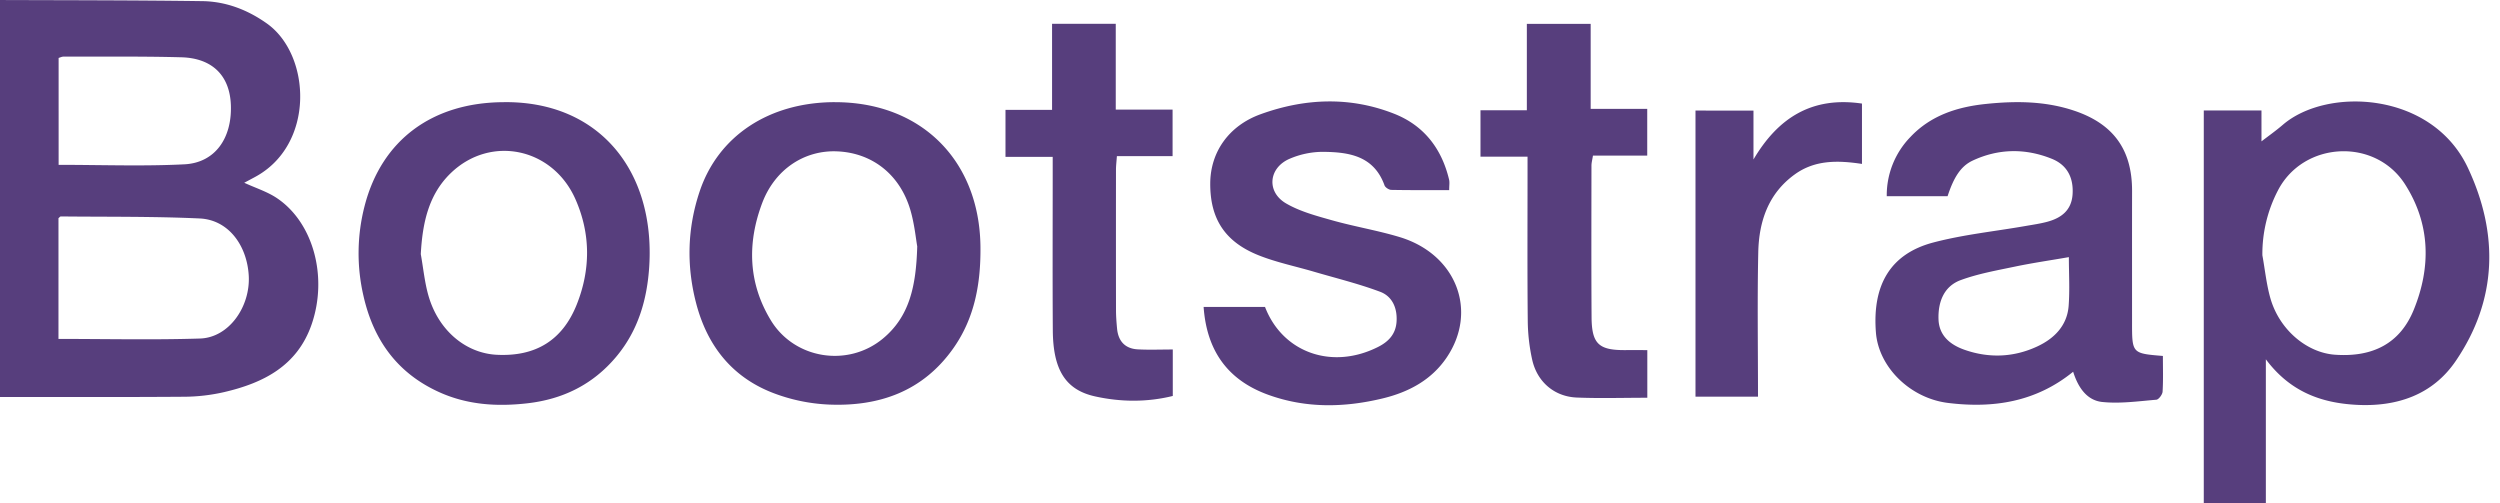 <svg xmlns="http://www.w3.org/2000/svg" viewBox="5.749 89.122 114.11 23.002" height="50" width="248.275"><path d="M5.205 89.166c.094-.018.17-.044.248-.044 3.162.012 6.325.008 9.487.052 1.078.015 2.068.395 2.954 1.025 2.02 1.438 2.207 5.546-.567 7.02l-.473.253c.527.242 1.046.405 1.48.693 1.669 1.109 2.349 3.59 1.602 5.768-.652 1.9-2.2 2.685-4 3.103a8.362 8.362 0 0 1-1.817.212c-2.957.022-5.913.01-8.914.01V89.166zm3.162 15.44c2.199 0 4.334.05 6.466-.018 1.34-.042 2.308-1.479 2.227-2.876-.08-1.377-.927-2.548-2.238-2.609-2.113-.098-4.232-.07-6.348-.093-.032 0-.064.047-.107.08zm.007-7.953c1.966 0 3.861.072 5.748-.024 1.39-.07 2.174-1.18 2.122-2.7-.046-1.344-.84-2.153-2.27-2.19-1.792-.048-3.586-.026-5.38-.03-.073 0-.146.039-.22.06zm98.004-2.485h2.637v1.413c.293-.227.65-.478.98-.761 2.02-1.734 6.812-1.521 8.451 1.97 1.411 3.005 1.35 6.026-.555 8.823-1.055 1.55-2.688 2.103-4.539 2.004-1.607-.087-3.023-.592-4.137-2.08v6.587h-2.836V94.168zm2.678 6.616c.12.658.185 1.331.368 1.97.41 1.428 1.658 2.483 2.95 2.574 1.73.122 2.972-.517 3.597-2.05.794-1.948.766-3.913-.395-5.733-1.37-2.148-4.651-1.969-5.811.281a6.282 6.282 0 0 0-.709 2.958zm-4.545 4.6c0 .538.019 1.085-.014 1.63-.008.133-.177.36-.286.37-.822.068-1.658.188-2.47.103-.715-.074-1.11-.681-1.33-1.382-1.699 1.383-3.647 1.682-5.72 1.425-1.732-.215-3.168-1.638-3.291-3.218-.17-2.177.666-3.595 2.621-4.111 1.372-.362 2.8-.507 4.202-.752.34-.06.685-.107 1.017-.198.638-.174 1.098-.528 1.145-1.254.048-.751-.243-1.336-.949-1.62-1.204-.485-2.43-.473-3.616.082-.541.253-.863.762-1.146 1.627h-2.779a3.816 3.816 0 0 1 1.075-2.699c.93-.99 2.14-1.379 3.446-1.515 1.366-.143 2.724-.137 4.05.31 1.785.602 2.64 1.78 2.637 3.664-.003 2-.001 4.001-.001 6.002 0 1.42-.001 1.42 1.409 1.536zm-4.295-4.515c-.876.152-1.677.268-2.468.434-.832.174-1.68.324-2.472.615-.778.285-1.042 1.011-1.016 1.792.024.746.534 1.164 1.19 1.393 1.127.394 2.256.345 3.33-.157.77-.36 1.356-.949 1.425-1.848.056-.749.01-1.505.01-2.229zm-71.502-7.08c4.358-.05 6.913 3.144 6.644 7.494-.094 1.511-.5 2.924-1.495 4.12-1.072 1.287-2.452 1.965-4.106 2.148-1.382.154-2.724.064-4.004-.517-1.906-.865-2.993-2.375-3.45-4.387a8.615 8.615 0 0 1 .051-4.117c.776-3.009 3.093-4.729 6.36-4.74zm-3.794 6.942c.115.638.175 1.293.354 1.912.457 1.578 1.702 2.62 3.126 2.688 1.76.086 2.99-.655 3.644-2.294.639-1.6.64-3.237-.06-4.818-1.037-2.342-3.863-2.94-5.682-1.2-1.038.993-1.305 2.311-1.382 3.712zm18.914-6.941c3.93-.006 6.605 2.642 6.655 6.582.02 1.664-.25 3.25-1.227 4.644-1.398 1.995-3.417 2.693-5.741 2.587a8.088 8.088 0 0 1-2.543-.543c-1.874-.736-2.992-2.184-3.488-4.123-.436-1.702-.388-3.394.167-5.058.85-2.553 3.183-4.085 6.177-4.09zm3.767 6.587c-.063-.35-.126-1.024-.314-1.663-.479-1.623-1.744-2.608-3.339-2.677-1.501-.066-2.852.82-3.434 2.37-.686 1.827-.636 3.646.398 5.347 1.076 1.773 3.517 2.162 5.118.839 1.221-1.01 1.52-2.403 1.571-4.216zm24.303-2.57c-.897 0-1.77.007-2.644-.01-.107-.001-.275-.11-.31-.206-.49-1.363-1.645-1.525-2.84-1.532a3.877 3.877 0 0 0-1.48.31c-.98.411-1.09 1.52-.17 2.051.636.368 1.385.566 2.103.769 1.017.286 2.067.459 3.077.764 2.584.78 3.593 3.37 2.147 5.506-.694 1.024-1.732 1.578-2.921 1.865-1.759.425-3.51.456-5.228-.165-1.838-.664-2.81-1.997-2.953-4.015h2.805c.798 2.082 3.052 2.893 5.164 1.829.489-.246.815-.597.847-1.172.035-.616-.203-1.145-.755-1.35-.984-.368-2.013-.62-3.023-.916-.837-.246-1.701-.423-2.509-.743-1.559-.617-2.236-1.679-2.226-3.297.008-1.412.834-2.622 2.297-3.153 2.014-.73 4.07-.821 6.093-.028 1.368.535 2.183 1.592 2.522 3.015.03.131.004.277.004.478zM56.67 94.13h2.597v2.124h-2.544c-.018.254-.041.432-.042.61-.002 2.143-.003 4.286.001 6.429 0 .285.023.571.05.855.057.567.371.903.942.935.523.028 1.049.006 1.602.006v2.123c-1.186.293-2.391.278-3.558.018-1.359-.303-1.91-1.238-1.923-3.007-.016-2.409-.005-4.817-.005-7.226v-.708h-2.157v-2.148h2.128V90.21h2.91v3.921zm24.286 13.164c-1.118 0-2.175.034-3.23-.01-1.021-.044-1.808-.721-2.031-1.733a8.587 8.587 0 0 1-.201-1.755c-.023-2.266-.01-4.533-.01-6.799v-.717h-2.15v-2.119h2.118v-3.948h2.916v3.884h2.584v2.135h-2.48c-.03.192-.068.325-.068.459-.002 2.307-.01 4.614.005 6.92.008 1.22.328 1.514 1.537 1.506.323-.002.647 0 1.01 0zm4.85-13.12v2.234c1.12-1.9 2.669-2.891 4.957-2.554v2.757c-1.087-.164-2.136-.193-3.064.474-1.218.876-1.644 2.156-1.674 3.566-.047 2.18-.012 4.363-.012 6.592h-2.856v-13.07l2.648.001z" fill="#573e7d"/></svg>